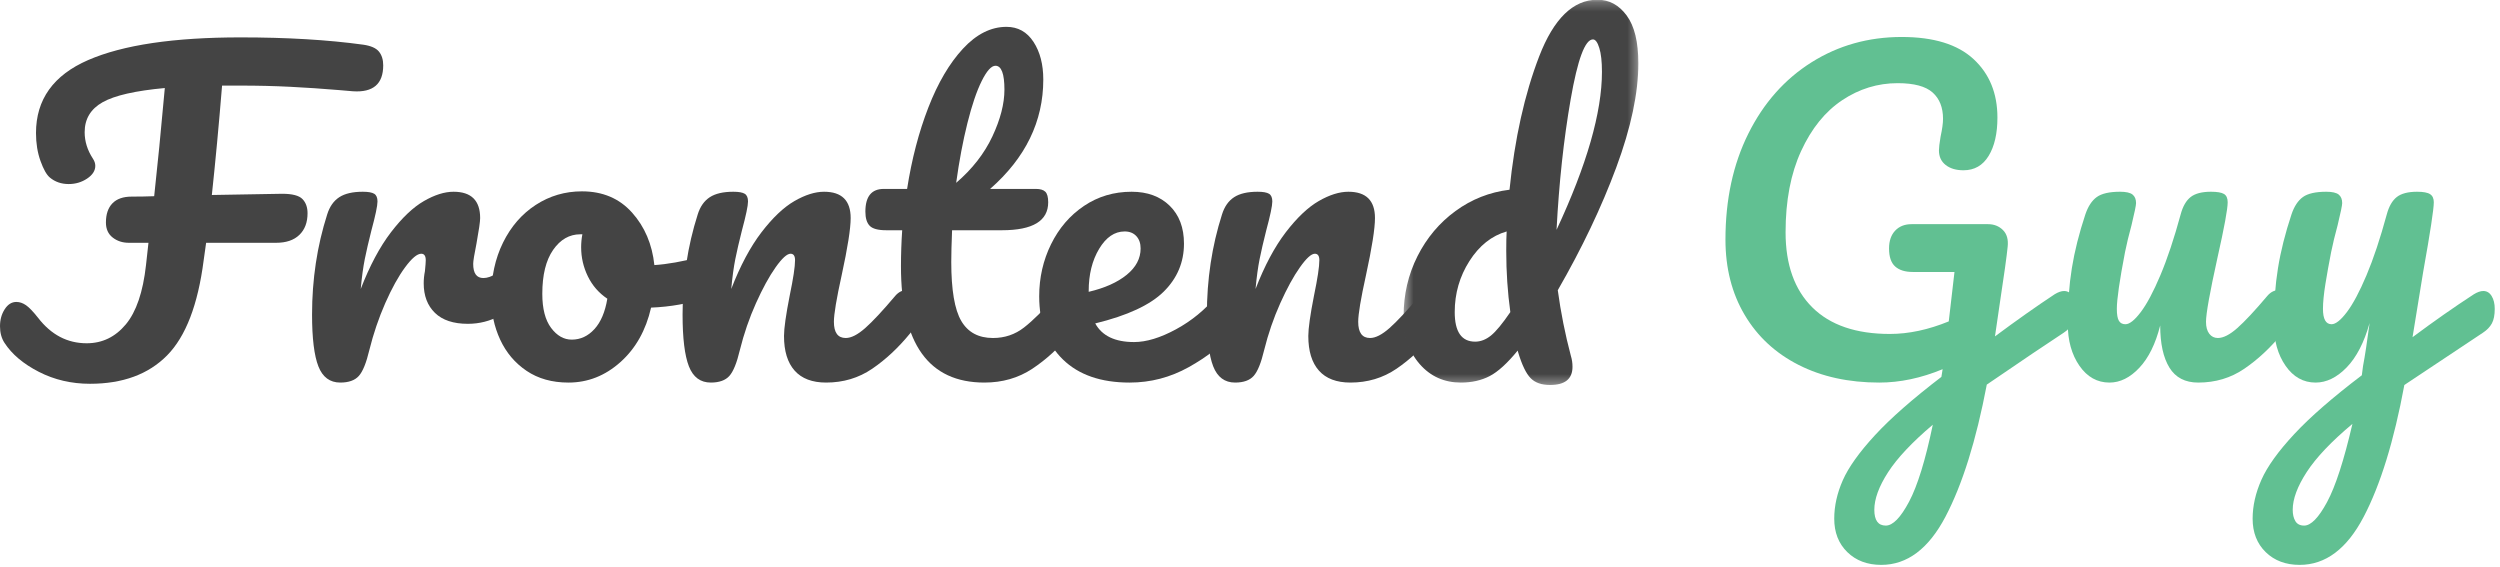 <?xml version="1.0" encoding="UTF-8" standalone="no"?>
<svg width="269px" height="61px" viewBox="0 0 269 61" version="1.1" xmlns="http://www.w3.org/2000/svg" xmlns:xlink="http://www.w3.org/1999/xlink">
    <!-- Generator: Sketch 42 (36781) - http://www.bohemiancoding.com/sketch -->
    <title>Frontend Guy</title>
    <desc>Created with Sketch.</desc>
    <defs>
        <polygon id="path-1" points="0.427 0.218 25.686 0.218 25.686 41.676 0.427 41.676"></polygon>
    </defs>
    <g id="Website" stroke="none" stroke-width="1" fill="none" fill-rule="evenodd">
        <g id="General-Design" transform="translate(-497, -882)">
            <g id="#frontend-guy-game" transform="translate(0, 728)">
                <g id="Title" transform="translate(384, 151)">
                    <g id="Page-1" transform="translate(113, 2)">
                        <path d="M40.772,6.549 C41.08,6.926 41.234,7.42 41.234,8.031 C41.234,10.036 40.148,10.967 37.978,10.821 L36.437,10.69 C34.706,10.545 32.983,10.428 31.266,10.341 C29.55,10.254 27.753,10.21 25.876,10.21 L23.895,10.21 C23.544,14.512 23.176,18.436 22.795,21.981 L30.364,21.85 C31.449,21.85 32.176,22.04 32.543,22.417 C32.909,22.795 33.092,23.303 33.092,23.942 C33.092,24.931 32.8,25.708 32.212,26.274 C31.625,26.842 30.789,27.125 29.705,27.125 L22.179,27.125 L21.916,28.999 C21.299,33.795 19.985,37.209 17.977,39.244 C15.967,41.278 13.202,42.295 9.682,42.295 C7.686,42.295 5.853,41.867 4.181,41.01 C2.508,40.153 1.276,39.113 0.484,37.892 C0.161,37.398 0,36.803 0,36.105 C0,35.408 0.168,34.797 0.506,34.274 C0.843,33.751 1.261,33.489 1.76,33.489 C2.113,33.489 2.456,33.606 2.794,33.838 C3.132,34.072 3.564,34.521 4.092,35.19 C5.501,37.021 7.246,37.936 9.33,37.936 C11.002,37.936 12.402,37.261 13.533,35.909 C14.661,34.558 15.387,32.429 15.71,29.522 L15.975,27.125 L13.861,27.125 C13.187,27.125 12.608,26.936 12.124,26.558 C11.64,26.181 11.398,25.643 11.398,24.945 C11.398,24.045 11.632,23.354 12.102,22.875 C12.571,22.394 13.26,22.155 14.17,22.155 C14.991,22.155 15.799,22.141 16.59,22.112 C16.943,18.915 17.323,15.035 17.734,10.472 C14.566,10.763 12.336,11.271 11.046,11.998 C9.754,12.724 9.109,13.8 9.109,15.224 C9.109,16.212 9.402,17.157 9.989,18.057 C10.165,18.319 10.254,18.58 10.254,18.842 C10.254,19.365 9.96,19.823 9.374,20.215 C8.786,20.608 8.126,20.804 7.392,20.804 C6.601,20.804 5.926,20.571 5.369,20.106 C5.016,19.816 4.68,19.22 4.357,18.319 C4.033,17.419 3.873,16.416 3.873,15.311 C3.873,11.708 5.743,9.092 9.483,7.464 C13.224,5.837 18.687,5.023 25.876,5.023 C30.863,5.023 35.263,5.284 39.078,5.807 C39.899,5.924 40.464,6.171 40.772,6.549" id="Fill-1" fill="#444444"></path>
                        <path d="M34.259,40.421 C33.804,39.259 33.577,37.398 33.577,34.841 C33.577,31.064 34.119,27.473 35.205,24.073 C35.468,23.23 35.902,22.613 36.503,22.221 C37.104,21.828 37.947,21.632 39.034,21.632 C39.62,21.632 40.03,21.705 40.266,21.85 C40.501,21.995 40.618,22.272 40.618,22.678 C40.618,23.144 40.397,24.19 39.958,25.817 C39.664,26.979 39.43,27.996 39.253,28.868 C39.078,29.74 38.93,30.816 38.814,32.094 C39.781,29.595 40.866,27.561 42.069,25.991 C43.273,24.422 44.453,23.304 45.612,22.634 C46.771,21.966 47.835,21.632 48.803,21.632 C50.709,21.632 51.664,22.577 51.664,24.465 C51.664,24.843 51.532,25.759 51.268,27.212 C51.032,28.374 50.916,29.101 50.916,29.391 C50.916,30.41 51.281,30.917 52.016,30.917 C52.836,30.917 53.892,30.279 55.183,28.999 C55.565,28.622 55.961,28.432 56.371,28.432 C56.753,28.432 57.055,28.6 57.274,28.934 C57.494,29.268 57.605,29.712 57.605,30.263 C57.605,31.339 57.31,32.181 56.724,32.792 C55.903,33.636 54.942,34.354 53.841,34.95 C52.741,35.546 51.576,35.843 50.343,35.843 C48.788,35.843 47.607,35.451 46.8,34.666 C45.994,33.882 45.591,32.821 45.591,31.484 C45.591,31.048 45.635,30.612 45.723,30.176 C45.781,29.595 45.811,29.203 45.811,28.999 C45.811,28.534 45.648,28.302 45.326,28.302 C44.887,28.302 44.307,28.789 43.588,29.763 C42.869,30.736 42.158,32.023 41.453,33.62 C40.75,35.219 40.178,36.905 39.738,38.677 C39.414,40.044 39.041,40.965 38.615,41.446 C38.19,41.925 37.522,42.164 36.613,42.164 C35.499,42.164 34.713,41.583 34.259,40.421" id="Fill-3" fill="#444444"></path>
                        <path d="M63.962,36.41 C64.651,35.655 65.113,34.565 65.348,33.141 C64.438,32.531 63.741,31.731 63.258,30.743 C62.774,29.755 62.531,28.709 62.531,27.605 C62.531,27.14 62.575,26.675 62.663,26.21 L62.443,26.21 C61.27,26.21 60.294,26.769 59.517,27.887 C58.739,29.006 58.352,30.583 58.352,32.618 C58.352,34.216 58.666,35.437 59.296,36.28 C59.928,37.123 60.668,37.544 61.519,37.544 C62.458,37.544 63.273,37.166 63.962,36.41 M76.833,29.13 C77.039,29.508 77.142,29.988 77.142,30.569 C77.142,31.964 76.716,32.792 75.865,33.054 C74.105,33.664 72.17,34.013 70.056,34.1 C69.499,36.541 68.399,38.496 66.756,39.963 C65.113,41.431 63.25,42.165 61.168,42.165 C59.408,42.165 57.904,41.743 56.657,40.901 C55.409,40.058 54.464,38.939 53.818,37.544 C53.173,36.149 52.851,34.638 52.851,33.01 C52.851,30.801 53.275,28.833 54.126,27.104 C54.977,25.374 56.151,24.023 57.647,23.049 C59.143,22.076 60.8,21.589 62.619,21.589 C64.849,21.589 66.646,22.351 68.011,23.877 C69.375,25.403 70.174,27.285 70.41,29.523 C71.787,29.435 73.43,29.145 75.338,28.651 C75.572,28.593 75.777,28.564 75.954,28.564 C76.335,28.564 76.628,28.753 76.833,29.13" id="Fill-5" fill="#444444"></path>
                        <path d="M74.127,40.421 C73.672,39.259 73.445,37.398 73.445,34.841 C73.445,31.064 73.987,27.473 75.074,24.073 C75.337,23.23 75.77,22.613 76.371,22.221 C76.973,21.828 77.816,21.632 78.902,21.632 C79.488,21.632 79.899,21.705 80.134,21.85 C80.369,21.995 80.486,22.272 80.486,22.678 C80.486,23.144 80.265,24.19 79.826,25.817 C79.532,26.979 79.298,27.996 79.121,28.868 C78.946,29.74 78.799,30.816 78.682,32.094 C79.649,29.595 80.735,27.561 81.938,25.991 C83.142,24.422 84.322,23.304 85.481,22.634 C86.64,21.966 87.704,21.632 88.672,21.632 C90.578,21.632 91.532,22.577 91.532,24.465 C91.532,25.599 91.208,27.648 90.564,30.612 C90.006,33.141 89.728,34.812 89.728,35.625 C89.728,36.788 90.153,37.369 91.004,37.369 C91.59,37.369 92.286,37.014 93.095,36.302 C93.901,35.59 94.978,34.434 96.329,32.835 C96.68,32.429 97.077,32.225 97.517,32.225 C97.898,32.225 98.199,32.399 98.419,32.748 C98.639,33.097 98.749,33.576 98.749,34.187 C98.749,35.35 98.47,36.251 97.912,36.89 C96.651,38.431 95.295,39.694 93.842,40.682 C92.39,41.671 90.739,42.164 88.892,42.164 C87.394,42.164 86.265,41.736 85.503,40.879 C84.74,40.022 84.359,38.78 84.359,37.151 C84.359,36.338 84.563,34.884 84.975,32.792 C85.356,30.961 85.547,29.697 85.547,28.999 C85.547,28.534 85.386,28.302 85.063,28.302 C84.682,28.302 84.146,28.789 83.456,29.763 C82.767,30.736 82.063,32.023 81.344,33.62 C80.625,35.219 80.046,36.905 79.606,38.677 C79.283,40.044 78.909,40.965 78.484,41.446 C78.058,41.925 77.39,42.164 76.482,42.164 C75.367,42.164 74.582,41.583 74.127,40.421" id="Fill-7" fill="#444444"></path>
                        <path d="M105.635,9.709 C105.092,10.799 104.579,12.31 104.095,14.243 C103.611,16.176 103.208,18.319 102.884,20.673 C104.615,19.19 105.913,17.527 106.779,15.682 C107.645,13.836 108.077,12.157 108.077,10.646 C108.077,8.932 107.754,8.075 107.11,8.075 C106.67,8.075 106.178,8.619 105.635,9.709 M115.713,32.748 C115.933,33.098 116.043,33.576 116.043,34.188 C116.043,35.35 115.763,36.251 115.206,36.89 C113.945,38.431 112.566,39.695 111.071,40.682 C109.573,41.671 107.857,42.164 105.921,42.164 C99.936,42.164 96.944,37.995 96.944,29.653 C96.944,28.375 96.988,27.081 97.076,25.774 L95.359,25.774 C94.48,25.774 93.885,25.614 93.578,25.294 C93.269,24.975 93.115,24.465 93.115,23.768 C93.115,22.141 93.775,21.327 95.096,21.327 L97.604,21.327 C98.102,18.13 98.865,15.21 99.892,12.564 C100.919,9.92 102.159,7.812 103.611,6.243 C105.063,4.674 106.626,3.889 108.298,3.889 C109.529,3.889 110.499,4.428 111.202,5.502 C111.906,6.578 112.258,7.93 112.258,9.556 C112.258,14.062 110.351,17.985 106.537,21.327 L111.466,21.327 C111.934,21.327 112.272,21.429 112.478,21.632 C112.683,21.836 112.786,22.214 112.786,22.766 C112.786,24.77 111.128,25.774 107.814,25.774 L102.444,25.774 C102.386,27.227 102.356,28.361 102.356,29.173 C102.356,32.197 102.716,34.317 103.435,35.538 C104.153,36.759 105.289,37.369 106.845,37.369 C108.107,37.369 109.221,36.992 110.19,36.236 C111.158,35.481 112.302,34.348 113.622,32.836 C113.974,32.429 114.371,32.225 114.811,32.225 C115.191,32.225 115.493,32.399 115.713,32.748" id="Fill-9" fill="#444444"></path>
                        <path d="M118.264,27.779 C117.516,29.028 117.143,30.541 117.143,32.312 L117.143,32.4 C118.874,31.993 120.238,31.382 121.235,30.569 C122.233,29.756 122.73,28.81 122.73,27.735 C122.73,27.183 122.577,26.74 122.27,26.406 C121.961,26.072 121.543,25.904 121.015,25.904 C119.929,25.904 119.013,26.529 118.264,27.779 M133.006,32.748 C133.227,33.097 133.337,33.577 133.337,34.187 C133.337,35.349 133.057,36.251 132.501,36.89 C131.414,38.198 129.882,39.404 127.902,40.508 C125.921,41.612 123.802,42.165 121.543,42.165 C118.463,42.165 116.072,41.336 114.37,39.68 C112.668,38.023 111.818,35.756 111.818,32.879 C111.818,30.874 112.243,29.007 113.094,27.277 C113.945,25.549 115.125,24.175 116.636,23.158 C118.147,22.141 119.855,21.632 121.763,21.632 C123.464,21.632 124.828,22.133 125.856,23.136 C126.883,24.139 127.396,25.497 127.396,27.212 C127.396,29.217 126.67,30.94 125.217,32.378 C123.765,33.816 121.308,34.957 117.847,35.8 C118.579,37.137 119.974,37.805 122.027,37.805 C123.348,37.805 124.851,37.347 126.537,36.433 C128.225,35.516 129.684,34.318 130.917,32.836 C131.269,32.429 131.665,32.225 132.105,32.225 C132.485,32.225 132.787,32.4 133.006,32.748" id="Fill-11" fill="#444444"></path>
                        <path d="M130.542,40.421 C130.087,39.259 129.86,37.398 129.86,34.841 C129.86,31.064 130.402,27.473 131.488,24.073 C131.751,23.23 132.185,22.613 132.786,22.221 C133.388,21.828 134.23,21.632 135.317,21.632 C135.903,21.632 136.313,21.705 136.549,21.85 C136.784,21.995 136.901,22.272 136.901,22.678 C136.901,23.144 136.68,24.19 136.241,25.817 C135.947,26.979 135.713,27.996 135.536,28.868 C135.361,29.74 135.213,30.816 135.097,32.094 C136.064,29.595 137.15,27.561 138.352,25.991 C139.556,24.422 140.737,23.304 141.895,22.634 C143.054,21.966 144.118,21.632 145.086,21.632 C146.992,21.632 147.947,22.577 147.947,24.465 C147.947,25.599 147.623,27.648 146.979,30.612 C146.42,33.141 146.143,34.812 146.143,35.625 C146.143,36.788 146.568,37.369 147.419,37.369 C148.004,37.369 148.701,37.014 149.509,36.302 C150.315,35.59 151.393,34.434 152.743,32.835 C153.095,32.429 153.492,32.225 153.932,32.225 C154.313,32.225 154.613,32.399 154.833,32.748 C155.053,33.097 155.164,33.576 155.164,34.187 C155.164,35.35 154.885,36.251 154.327,36.89 C153.065,38.431 151.71,39.694 150.257,40.682 C148.804,41.671 147.154,42.164 145.306,42.164 C143.809,42.164 142.68,41.736 141.918,40.879 C141.155,40.022 140.774,38.78 140.774,37.151 C140.774,36.338 140.978,34.884 141.39,32.792 C141.77,30.961 141.962,29.697 141.962,28.999 C141.962,28.534 141.801,28.302 141.478,28.302 C141.096,28.302 140.561,28.789 139.871,29.763 C139.182,30.736 138.478,32.023 137.759,33.62 C137.04,35.219 136.461,36.905 136.021,38.677 C135.697,40.044 135.324,40.965 134.898,41.446 C134.473,41.925 133.805,42.164 132.897,42.164 C131.782,42.164 130.996,41.583 130.542,40.421" id="Fill-13" fill="#444444"></path>
                        <g id="Group-17" transform="translate(150.6, 0.751)">
                            <mask id="mask-2" fill="white">
                                <use xlink:href="#path-1"></use>
                            </mask>
                            <g id="Clip-16"></g>
                            <path d="M18.403,10.942 C17.655,15.243 17.149,19.922 16.885,24.979 C20.142,18.004 21.77,12.337 21.77,7.978 C21.77,6.873 21.675,6.016 21.483,5.406 C21.293,4.795 21.066,4.49 20.802,4.49 C19.95,4.49 19.152,6.642 18.403,10.942 M9.823,36.357 C10.364,35.921 11.061,35.078 11.912,33.829 C11.619,31.708 11.472,29.513 11.472,27.246 C11.472,26.345 11.487,25.649 11.516,25.153 C9.903,25.618 8.568,26.679 7.512,28.336 C6.456,29.992 5.928,31.823 5.928,33.829 C5.928,35.95 6.66,37.011 8.128,37.011 C8.715,37.011 9.279,36.793 9.823,36.357 M18.425,38.537 C18.543,38.915 18.601,39.307 18.601,39.714 C18.601,41.022 17.795,41.676 16.181,41.676 C15.272,41.676 14.575,41.428 14.091,40.934 C13.607,40.44 13.159,39.51 12.749,38.144 L12.705,37.97 C11.589,39.337 10.584,40.251 9.691,40.716 C8.795,41.181 7.76,41.414 6.588,41.414 C4.798,41.414 3.323,40.753 2.166,39.431 C1.006,38.108 0.427,36.386 0.427,34.265 C0.427,31.94 0.926,29.79 1.923,27.813 C2.92,25.836 4.284,24.217 6.016,22.952 C7.746,21.687 9.683,20.925 11.824,20.663 C12.382,15.171 13.446,10.391 15.014,6.321 C16.584,2.252 18.674,0.218 21.286,0.218 C22.546,0.218 23.597,0.785 24.432,1.918 C25.269,3.051 25.686,4.766 25.686,7.062 C25.686,10.259 24.894,13.993 23.31,18.266 C21.726,22.538 19.628,26.941 17.017,31.475 C17.34,33.858 17.809,36.212 18.425,38.537" id="Fill-15" fill="#444444" mask="url(#mask-2)"></path>
                        </g>
                        <path d="M205.418,54.981 C206.327,53.266 207.178,50.506 207.97,46.698 C205.74,48.588 204.134,50.295 203.152,51.82 C202.168,53.347 201.677,54.691 201.677,55.853 C201.677,56.987 202.088,57.553 202.909,57.553 C203.672,57.553 204.507,56.696 205.418,54.981 M222.999,32.858 C223.218,33.221 223.328,33.678 223.328,34.231 C223.328,34.9 223.225,35.423 223.02,35.8 C222.815,36.178 222.492,36.513 222.052,36.803 C220.32,37.936 217.563,39.796 213.779,42.383 C212.635,48.399 211.153,53.135 209.334,56.594 C207.515,60.053 205.212,61.782 202.425,61.782 C200.929,61.782 199.711,61.324 198.773,60.409 C197.833,59.493 197.364,58.294 197.364,56.812 C197.364,55.445 197.672,54.066 198.288,52.671 C198.905,51.276 200.056,49.663 201.743,47.832 C203.43,46.001 205.814,43.908 208.894,41.554 L209.026,40.726 C206.707,41.685 204.434,42.165 202.205,42.165 C198.918,42.165 196.029,41.532 193.536,40.268 C191.042,39.004 189.105,37.21 187.727,34.885 C186.348,32.56 185.659,29.857 185.659,26.776 C185.659,22.475 186.48,18.674 188.123,15.376 C189.766,12.078 192.032,9.521 194.922,7.703 C197.811,5.888 201.045,4.979 204.625,4.979 C208.058,4.979 210.633,5.772 212.349,7.355 C214.065,8.94 214.923,11.039 214.923,13.654 C214.923,15.369 214.607,16.743 213.977,17.774 C213.346,18.806 212.444,19.322 211.27,19.322 C210.478,19.322 209.84,19.133 209.356,18.755 C208.872,18.377 208.63,17.854 208.63,17.186 C208.63,16.896 208.689,16.401 208.806,15.703 C208.983,14.89 209.07,14.25 209.07,13.785 C209.07,12.565 208.696,11.62 207.948,10.952 C207.199,10.283 205.946,9.949 204.185,9.949 C202.044,9.949 200.056,10.559 198.223,11.78 C196.389,13.001 194.915,14.825 193.8,17.25 C192.684,19.678 192.128,22.591 192.128,25.991 C192.128,29.479 193.089,32.175 195.01,34.078 C196.931,35.982 199.711,36.933 203.349,36.933 C205.374,36.933 207.486,36.483 209.686,35.582 L210.302,30.264 L205.814,30.264 C204.991,30.264 204.361,30.067 203.921,29.675 C203.482,29.283 203.261,28.636 203.261,27.735 C203.261,26.921 203.482,26.282 203.921,25.817 C204.361,25.353 204.948,25.12 205.683,25.12 L213.911,25.12 C214.556,25.12 215.092,25.331 215.516,25.752 C215.942,26.174 216.111,26.776 216.023,27.561 C215.935,28.491 215.642,30.598 215.143,33.882 L214.659,37.195 C217.006,35.451 219.148,33.94 221.085,32.661 C221.464,32.429 221.803,32.313 222.096,32.313 C222.476,32.313 222.779,32.495 222.999,32.858" id="Fill-18" fill="#61C092"></path>
                        <path d="M223.746,40.355 C222.911,39.149 222.492,37.646 222.492,35.844 C222.492,33.664 222.638,31.666 222.932,29.849 C223.225,28.034 223.709,26.108 224.383,24.073 C224.677,23.201 225.089,22.577 225.617,22.199 C226.144,21.821 226.981,21.631 228.125,21.631 C228.769,21.631 229.217,21.734 229.468,21.938 C229.715,22.141 229.84,22.446 229.84,22.853 C229.84,23.086 229.679,23.87 229.356,25.207 C229.063,26.282 228.828,27.256 228.653,28.127 C228.065,31.178 227.772,33.214 227.772,34.231 C227.772,34.841 227.845,35.269 227.993,35.517 C228.139,35.764 228.373,35.888 228.696,35.888 C229.137,35.888 229.687,35.452 230.347,34.58 C231.007,33.708 231.712,32.386 232.459,30.612 C233.207,28.84 233.934,26.66 234.638,24.073 C234.872,23.201 235.232,22.577 235.716,22.199 C236.2,21.821 236.926,21.631 237.894,21.631 C238.568,21.631 239.039,21.712 239.302,21.872 C239.567,22.032 239.698,22.33 239.698,22.766 C239.698,23.492 239.332,25.483 238.599,28.738 C237.777,32.458 237.366,34.754 237.366,35.626 C237.366,36.178 237.483,36.606 237.718,36.912 C237.952,37.217 238.261,37.369 238.642,37.369 C239.228,37.369 239.926,37.014 240.732,36.301 C241.539,35.589 242.618,34.434 243.967,32.836 C244.319,32.429 244.714,32.225 245.155,32.225 C245.536,32.225 245.837,32.4 246.057,32.748 C246.277,33.098 246.387,33.576 246.387,34.187 C246.387,35.35 246.108,36.251 245.552,36.889 C244.29,38.431 242.933,39.695 241.48,40.682 C240.028,41.671 238.378,42.165 236.529,42.165 C235.122,42.165 234.087,41.627 233.427,40.552 C232.768,39.477 232.438,37.966 232.438,36.017 C231.938,37.995 231.19,39.513 230.193,40.573 C229.195,41.634 228.125,42.165 226.981,42.165 C225.661,42.165 224.582,41.562 223.746,40.355" id="Fill-20" fill="#61C092"></path>
                        <path d="M250.391,55.025 C251.301,53.339 252.21,50.535 253.12,46.611 C250.86,48.5 249.226,50.222 248.212,51.777 C247.2,53.331 246.696,54.691 246.696,55.853 C246.696,56.347 246.79,56.754 246.981,57.074 C247.171,57.393 247.487,57.553 247.927,57.553 C248.659,57.553 249.482,56.71 250.391,55.025 M268.103,32.858 C268.324,33.221 268.434,33.678 268.434,34.231 C268.434,34.9 268.331,35.423 268.126,35.8 C267.92,36.178 267.599,36.513 267.159,36.803 L258.708,42.426 C257.594,48.442 256.135,53.172 254.329,56.616 C252.526,60.059 250.23,61.782 247.443,61.782 C245.947,61.782 244.729,61.324 243.79,60.409 C242.851,59.493 242.383,58.294 242.383,56.812 C242.383,55.446 242.697,54.051 243.328,52.627 C243.959,51.203 245.133,49.568 246.849,47.722 C248.565,45.877 250.993,43.763 254.132,41.38 L254.264,40.377 C254.469,39.303 254.704,37.762 254.969,35.756 C254.381,37.849 253.56,39.441 252.504,40.53 C251.447,41.62 250.332,42.165 249.159,42.165 C247.84,42.165 246.761,41.562 245.925,40.355 C245.089,39.15 244.67,37.646 244.67,35.844 C244.67,33.664 244.817,31.666 245.111,29.85 C245.403,28.033 245.888,26.108 246.563,24.073 C246.856,23.201 247.268,22.577 247.796,22.199 C248.323,21.822 249.159,21.632 250.303,21.632 C250.948,21.632 251.396,21.734 251.646,21.937 C251.894,22.141 252.019,22.446 252.019,22.853 C252.019,23.085 251.858,23.87 251.535,25.207 C251.242,26.282 251.007,27.256 250.831,28.127 C250.597,29.319 250.391,30.46 250.215,31.55 C250.04,32.64 249.951,33.533 249.951,34.231 C249.951,35.335 250.259,35.887 250.875,35.887 C251.315,35.887 251.866,35.451 252.526,34.579 C253.185,33.707 253.89,32.385 254.638,30.612 C255.385,28.84 256.113,26.661 256.816,24.073 C257.051,23.201 257.411,22.577 257.895,22.199 C258.379,21.822 259.105,21.632 260.073,21.632 C260.747,21.632 261.217,21.719 261.481,21.894 C261.745,22.068 261.877,22.359 261.877,22.765 C261.877,23.492 261.496,25.991 260.733,30.264 L259.589,37.282 C261.848,35.597 264.048,34.056 266.19,32.661 C266.571,32.429 266.908,32.312 267.202,32.312 C267.583,32.312 267.884,32.495 268.103,32.858" id="Fill-22" fill="#61C092"></path>
                    </g>
                </g>
            </g>
        </g>
    </g>
</svg>